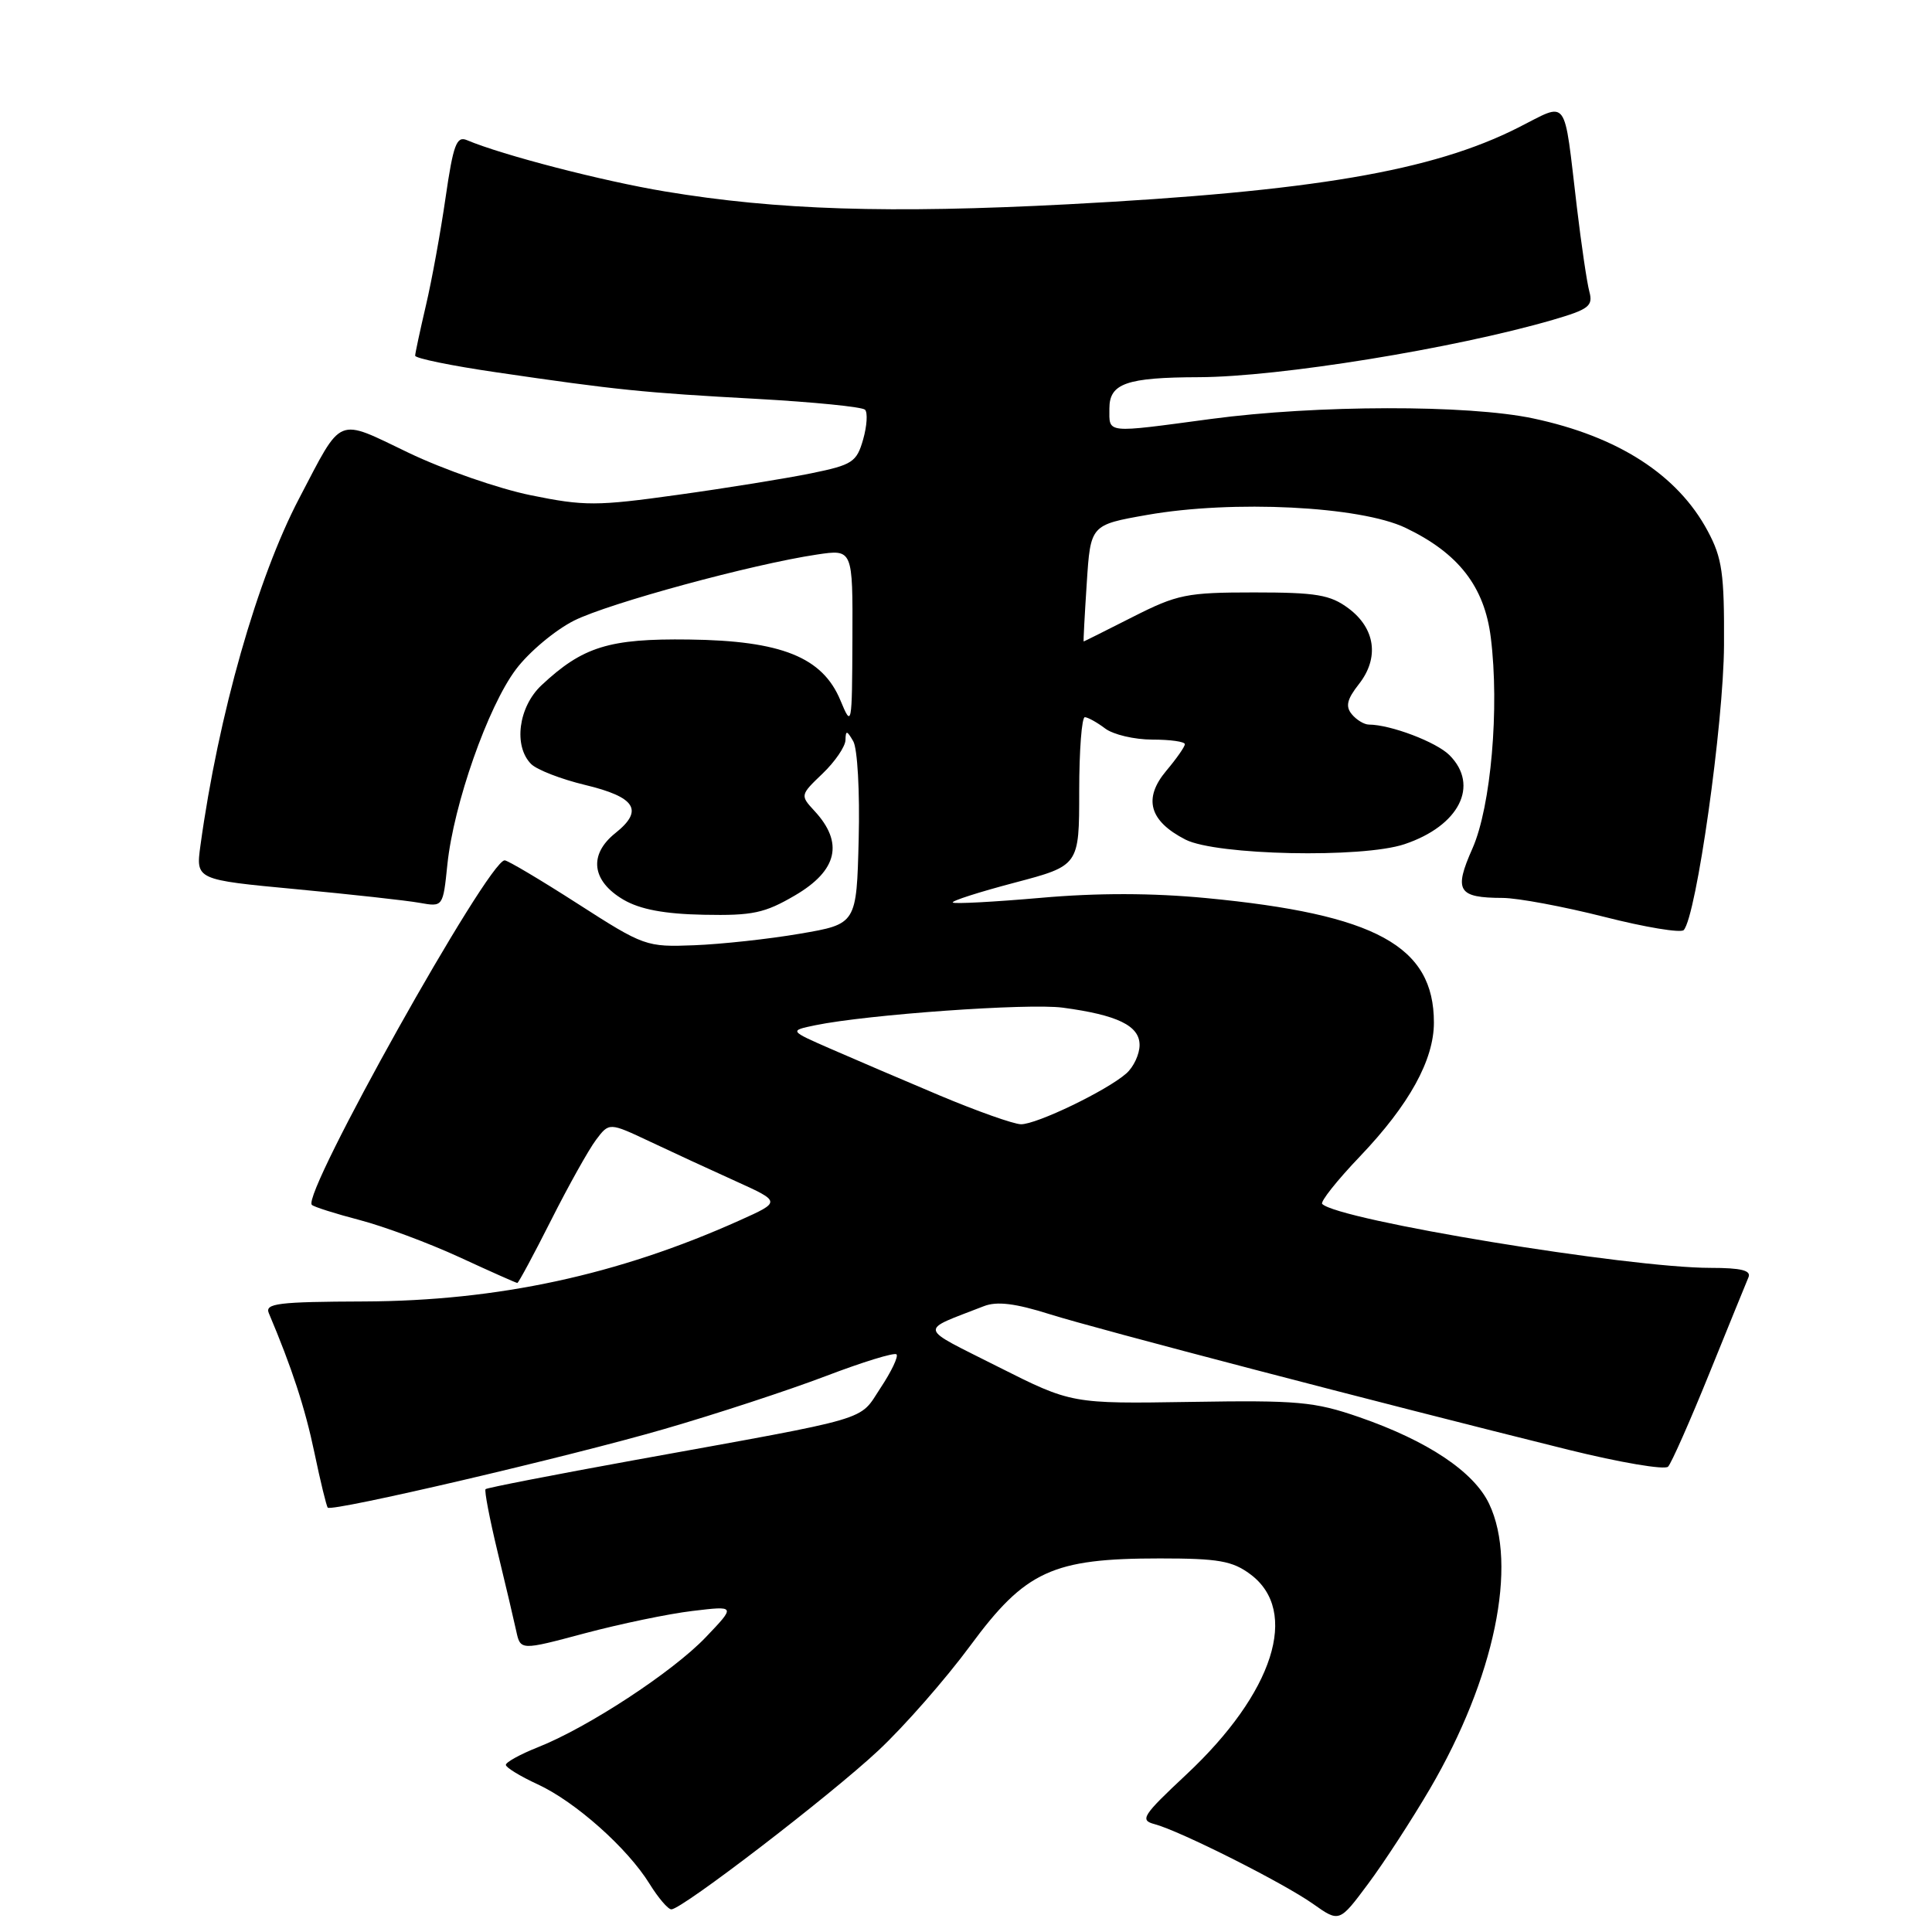 <?xml version="1.0" encoding="UTF-8" standalone="no"?>
<!DOCTYPE svg PUBLIC "-//W3C//DTD SVG 1.1//EN" "http://www.w3.org/Graphics/SVG/1.1/DTD/svg11.dtd" >
<svg xmlns="http://www.w3.org/2000/svg" xmlns:xlink="http://www.w3.org/1999/xlink" version="1.1" viewBox="0 0 256 256">
 <g >
 <path fill="currentColor"
d=" M 189.49 237.00 C 198.04 222.37 201.16 207.35 197.32 199.27 C 195.30 195.01 189.17 190.92 180.11 187.78 C 174.15 185.72 171.95 185.53 157.74 185.76 C 141.99 186.01 141.99 186.01 132.24 181.10 C 121.49 175.67 121.67 176.47 130.38 173.07 C 132.11 172.40 134.54 172.70 139.13 174.15 C 145.29 176.09 182.48 185.81 207.86 192.11 C 214.66 193.79 220.59 194.80 221.03 194.34 C 221.47 193.88 223.93 188.32 226.49 182.00 C 229.05 175.68 231.39 169.94 231.68 169.25 C 232.07 168.34 230.72 168.00 226.66 168.00 C 215.74 168.00 177.35 161.68 175.20 159.53 C 174.91 159.25 177.17 156.40 180.22 153.21 C 186.73 146.38 190.00 140.46 190.00 135.49 C 190.00 125.35 182.31 121.15 159.83 119.00 C 152.69 118.32 145.43 118.30 137.89 118.97 C 131.69 119.51 126.46 119.79 126.25 119.59 C 126.05 119.38 129.74 118.20 134.44 116.96 C 143.00 114.70 143.00 114.70 143.00 104.85 C 143.00 99.43 143.34 95.01 143.75 95.03 C 144.16 95.05 145.37 95.72 146.44 96.53 C 147.51 97.34 150.32 98.00 152.69 98.00 C 155.06 98.00 157.00 98.27 157.00 98.61 C 157.00 98.94 155.89 100.53 154.54 102.13 C 151.45 105.81 152.28 108.79 157.08 111.25 C 161.15 113.33 180.50 113.74 186.10 111.86 C 193.36 109.43 196.07 104.07 192.06 100.06 C 190.32 98.32 184.26 96.02 181.37 96.01 C 180.75 96.00 179.74 95.39 179.12 94.64 C 178.26 93.60 178.48 92.66 180.06 90.65 C 182.79 87.18 182.25 83.26 178.67 80.60 C 176.26 78.81 174.43 78.50 166.17 78.50 C 157.24 78.50 156.01 78.75 150.09 81.75 C 146.56 83.54 143.64 85.00 143.59 85.00 C 143.54 85.00 143.72 81.53 144.00 77.28 C 144.50 69.55 144.50 69.55 152.00 68.23 C 163.34 66.23 180.24 67.07 186.24 69.94 C 193.26 73.30 196.70 77.72 197.54 84.49 C 198.70 93.78 197.56 106.88 195.11 112.42 C 192.61 118.05 193.17 118.96 199.12 118.98 C 201.11 118.99 207.17 120.12 212.58 121.49 C 217.99 122.87 222.72 123.65 223.10 123.24 C 224.77 121.45 228.39 95.87 228.44 85.50 C 228.49 76.00 228.20 73.94 226.29 70.38 C 222.31 62.92 214.42 57.83 203.14 55.44 C 194.51 53.61 174.44 53.65 160.50 55.51 C 146.32 57.41 147.00 57.48 147.00 54.12 C 147.00 50.80 149.27 50.01 158.87 49.98 C 169.49 49.94 192.67 46.19 205.77 42.38 C 210.53 40.99 211.11 40.55 210.60 38.65 C 210.28 37.47 209.54 32.45 208.95 27.50 C 207.16 12.48 207.92 13.51 201.15 16.92 C 189.76 22.67 173.96 25.36 141.50 27.07 C 117.82 28.31 102.96 27.84 88.13 25.37 C 79.87 24.00 66.55 20.55 61.87 18.57 C 60.50 17.99 60.06 19.15 59.04 26.19 C 58.38 30.76 57.21 37.20 56.43 40.50 C 55.66 43.80 55.02 46.78 55.01 47.13 C 55.01 47.48 59.84 48.47 65.75 49.33 C 81.76 51.68 85.22 52.03 100.22 52.85 C 107.76 53.27 114.24 53.91 114.62 54.29 C 114.99 54.66 114.88 56.44 114.37 58.23 C 113.51 61.24 112.95 61.60 107.47 62.72 C 104.19 63.39 96.23 64.68 89.79 65.57 C 79.06 67.07 77.43 67.07 70.32 65.62 C 66.05 64.75 58.78 62.22 54.15 60.00 C 44.47 55.36 45.45 54.95 39.66 66.00 C 34.09 76.62 28.94 94.72 26.56 112.03 C 25.94 116.57 25.94 116.57 39.22 117.82 C 46.52 118.51 53.90 119.32 55.60 119.63 C 58.70 120.18 58.70 120.18 59.28 114.55 C 60.11 106.56 64.65 93.63 68.36 88.70 C 70.09 86.39 73.58 83.48 76.09 82.22 C 80.77 79.90 99.67 74.76 108.25 73.48 C 113.00 72.77 113.00 72.77 112.95 84.64 C 112.90 96.27 112.87 96.43 111.36 92.80 C 108.99 87.08 103.54 84.89 91.29 84.74 C 80.71 84.60 77.22 85.68 71.75 90.80 C 68.69 93.67 68.01 98.86 70.38 101.24 C 71.14 102.00 74.34 103.24 77.49 104.00 C 84.22 105.61 85.34 107.36 81.55 110.38 C 77.96 113.24 78.39 116.75 82.64 119.23 C 84.83 120.50 88.05 121.11 93.25 121.21 C 99.72 121.34 101.32 121.00 105.35 118.64 C 110.98 115.34 111.83 111.66 107.91 107.44 C 106.02 105.39 106.03 105.34 109.00 102.50 C 110.65 100.92 112.01 98.92 112.03 98.06 C 112.06 96.74 112.22 96.77 113.06 98.22 C 113.62 99.18 113.94 104.92 113.78 111.19 C 113.50 122.44 113.50 122.44 106.00 123.72 C 101.88 124.43 95.58 125.11 92.00 125.25 C 85.63 125.50 85.33 125.39 76.55 119.75 C 71.63 116.59 67.27 114.00 66.87 114.00 C 64.69 114.00 39.93 158.26 41.32 159.65 C 41.59 159.92 44.44 160.82 47.65 161.66 C 50.87 162.50 56.83 164.72 60.89 166.59 C 64.96 168.47 68.40 170.00 68.55 170.00 C 68.70 170.00 70.72 166.25 73.03 161.67 C 75.34 157.09 78.02 152.30 78.98 151.03 C 80.72 148.72 80.72 148.72 86.11 151.26 C 89.07 152.66 94.20 155.03 97.50 156.52 C 103.50 159.24 103.50 159.24 98.00 161.71 C 81.91 168.94 65.96 172.38 48.24 172.45 C 36.85 172.49 35.07 172.71 35.62 174.00 C 38.66 181.19 40.42 186.54 41.66 192.48 C 42.46 196.32 43.26 199.59 43.43 199.77 C 44.01 200.35 75.43 193.01 88.00 189.36 C 94.88 187.37 104.50 184.21 109.39 182.35 C 114.29 180.48 118.51 179.18 118.79 179.46 C 119.07 179.73 118.12 181.73 116.68 183.90 C 113.73 188.37 116.10 187.67 84.09 193.47 C 73.41 195.41 64.53 197.14 64.34 197.32 C 64.16 197.51 64.87 201.22 65.92 205.58 C 66.98 209.94 68.09 214.67 68.40 216.10 C 68.96 218.70 68.96 218.70 77.49 216.42 C 82.19 215.17 88.61 213.83 91.76 213.46 C 97.50 212.77 97.50 212.77 93.50 216.96 C 89.10 221.56 77.88 228.91 71.25 231.53 C 68.91 232.46 67.01 233.51 67.03 233.86 C 67.04 234.21 68.94 235.37 71.26 236.44 C 76.24 238.74 83.15 244.89 86.07 249.62 C 87.22 251.48 88.52 253.00 88.96 253.00 C 90.36 253.00 109.99 237.94 116.40 231.94 C 119.82 228.74 125.29 222.50 128.56 218.07 C 135.87 208.15 139.45 206.50 153.68 206.50 C 161.44 206.50 163.29 206.82 165.68 208.60 C 172.24 213.48 168.78 224.30 157.20 235.13 C 151.38 240.58 150.99 241.18 152.99 241.71 C 156.31 242.58 170.03 249.48 173.98 252.27 C 177.47 254.74 177.47 254.74 181.28 249.62 C 183.38 246.81 187.07 241.13 189.49 237.00 Z  M 124.50 145.15 C 119.55 143.06 113.04 140.28 110.03 138.96 C 104.57 136.57 104.57 136.57 108.03 135.85 C 114.94 134.43 136.24 132.91 140.82 133.52 C 148.07 134.49 151.00 135.91 151.00 138.47 C 151.00 139.69 150.21 141.38 149.25 142.23 C 146.67 144.51 137.34 149.00 135.28 148.97 C 134.30 148.95 129.45 147.23 124.50 145.15 Z "/>
</g>
</svg>